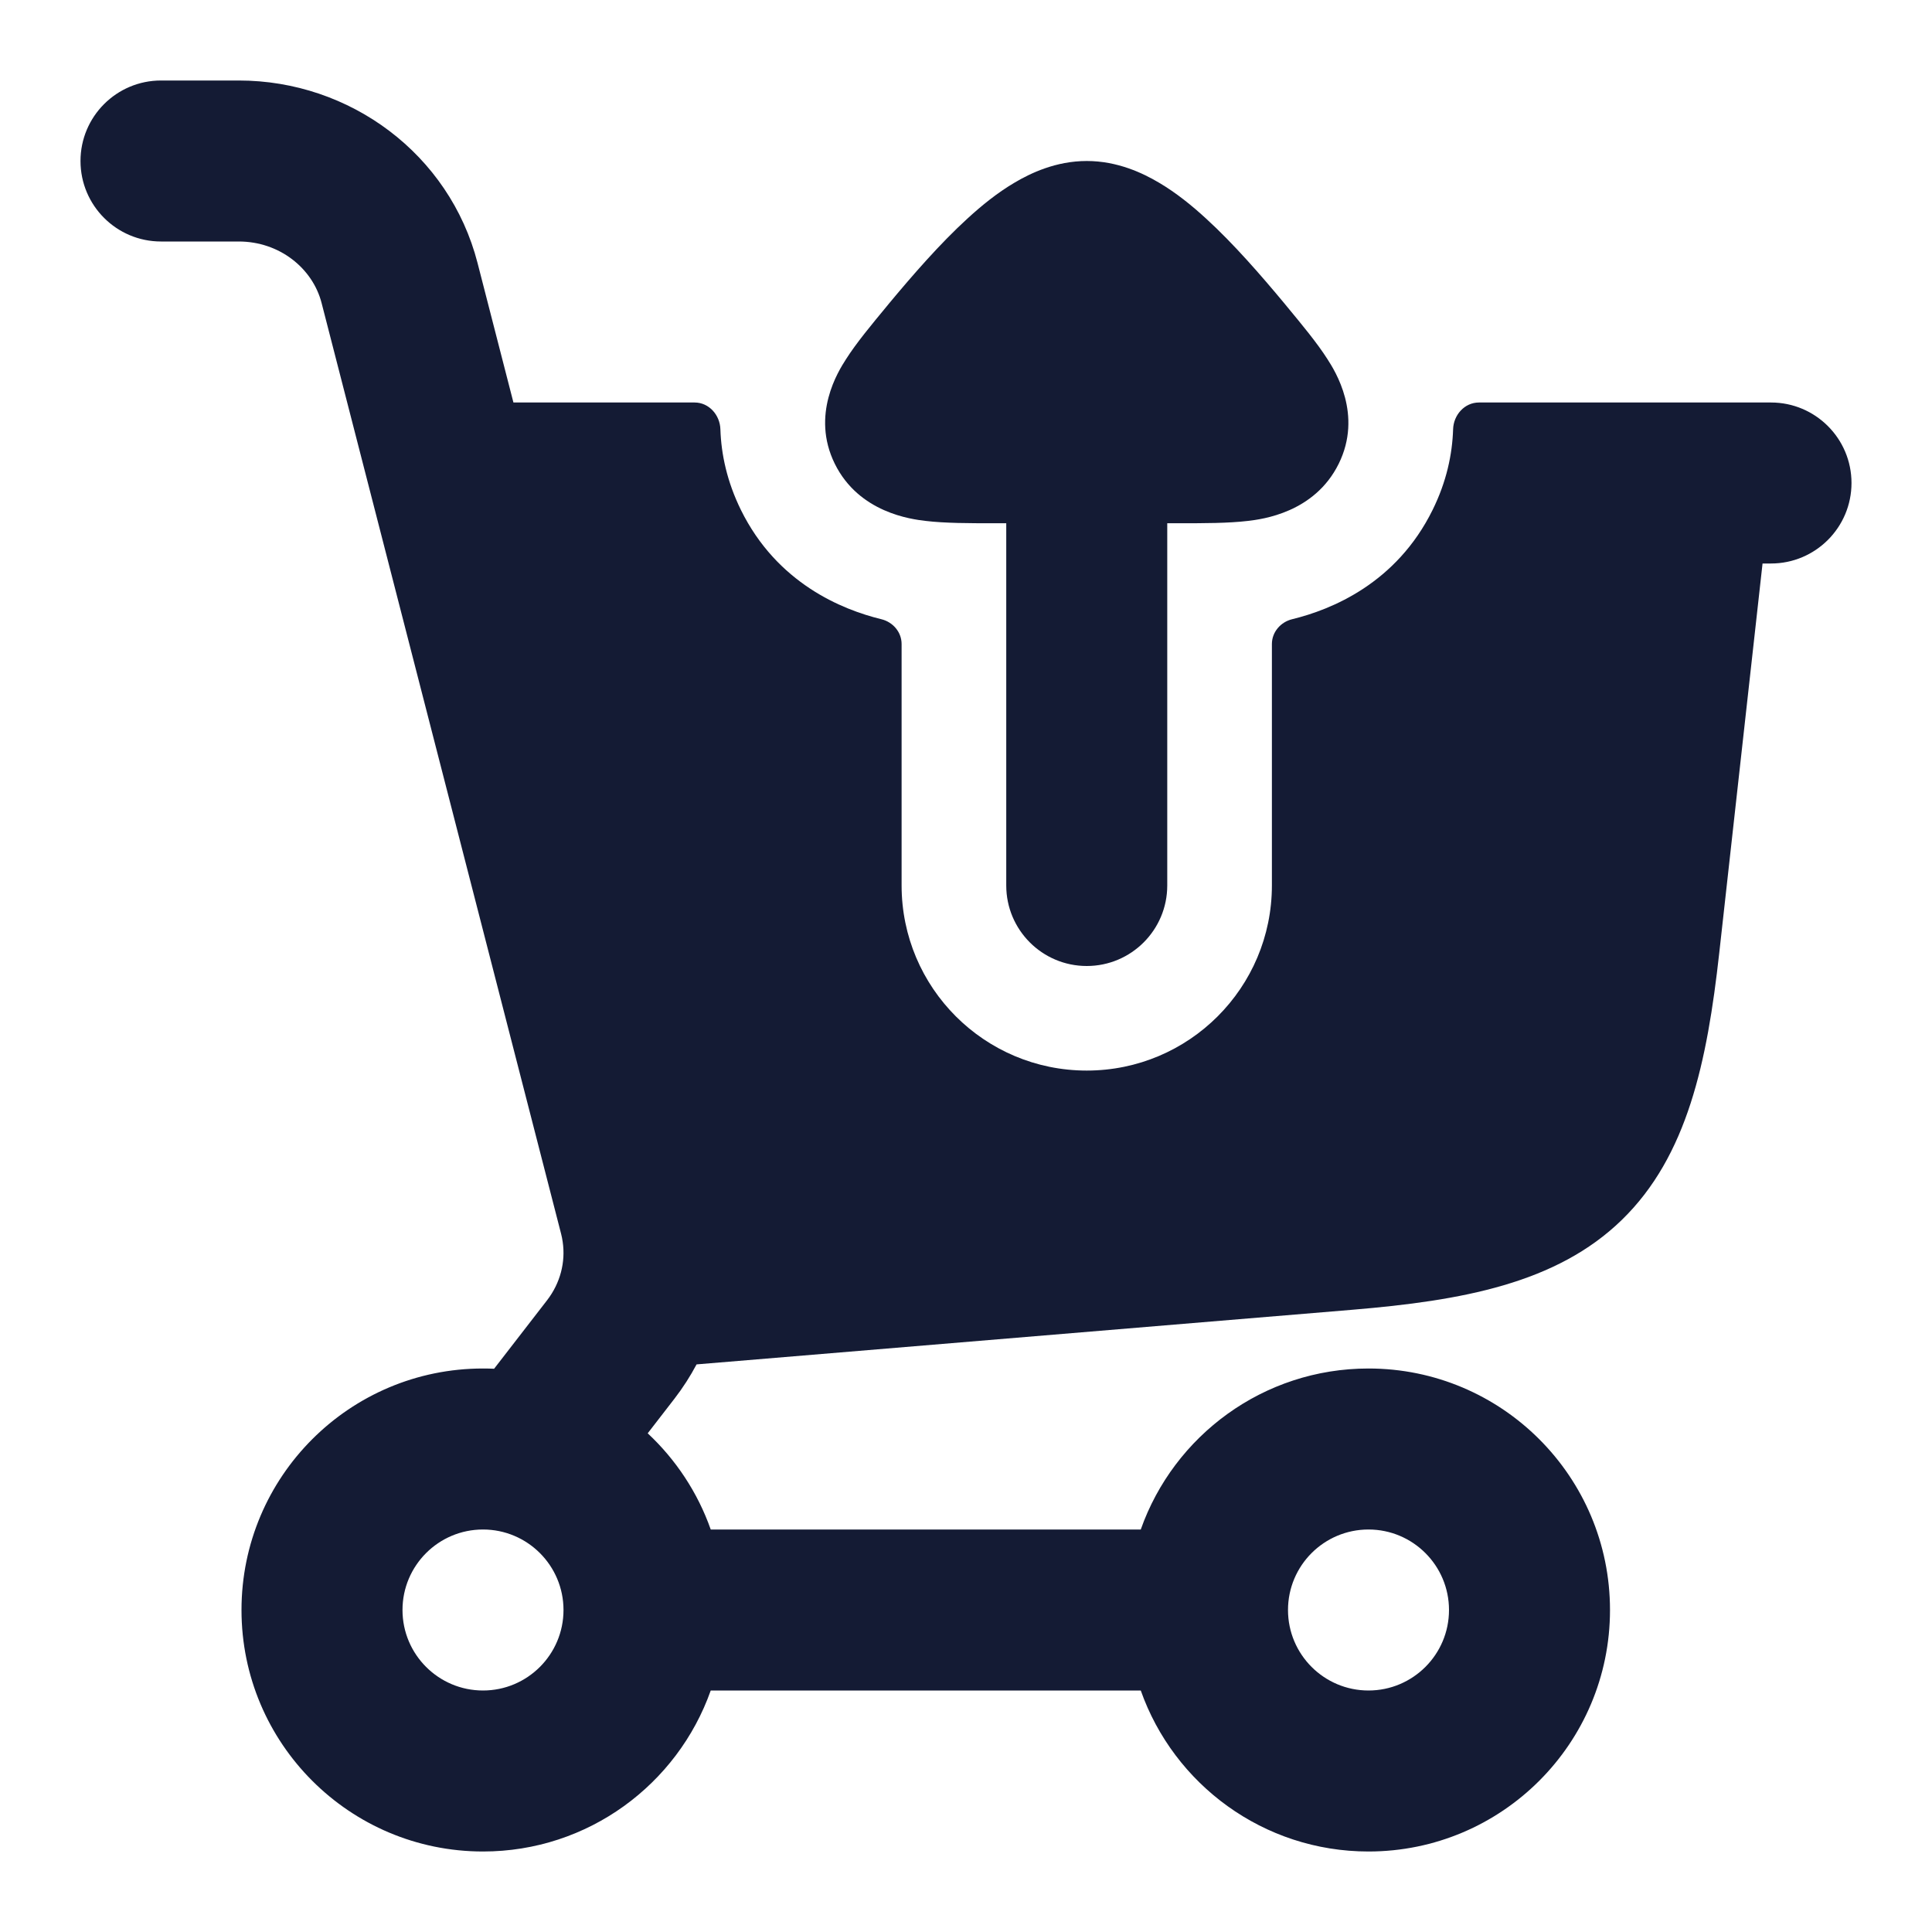 <svg width="24" height="24" viewBox="0 0 24 24" fill="none" xmlns="http://www.w3.org/2000/svg">
<path fill-rule="evenodd" clip-rule="evenodd" d="M13.5 13.299C12.23 13.299 11.2 12.27 11.2 10.999V8C11.2 7.852 11.092 7.727 10.948 7.692C10.46 7.573 9.654 7.247 9.204 6.335C9.031 5.983 8.959 5.643 8.949 5.333C8.944 5.155 8.807 5 8.629 5H6.378L5.932 3.266C5.584 1.916 4.349 1 2.966 1L2 1C1.448 1 1 1.448 1 2C1 2.552 1.448 3 2 3L2.966 3C3.472 3 3.884 3.333 3.995 3.764L6.97 15.326C6.978 15.357 6.985 15.391 6.99 15.427C7.027 15.679 6.96 15.939 6.797 16.151L6.138 17.003C6.093 17.001 6.046 17 6 17C4.343 17 3 18.343 3 20C3 21.657 4.343 23 6 23C7.306 23 8.417 22.165 8.829 21H14.171C14.582 22.165 15.694 23 17 23C18.657 23 20 21.657 20 20C20 18.343 18.657 17 17 17C15.694 17 14.582 17.835 14.171 19H8.829C8.667 18.54 8.395 18.131 8.046 17.805L8.38 17.373C8.484 17.238 8.575 17.096 8.653 16.949L16.803 16.27C18.157 16.157 19.335 15.945 20.148 15.153C20.962 14.361 21.207 13.19 21.357 11.839L21.895 7H22C22.552 7 23 6.552 23 6C23 5.448 22.552 5 22 5L18.372 5C18.193 5 18.056 5.155 18.051 5.333C18.041 5.643 17.97 5.983 17.796 6.335C17.346 7.247 16.54 7.573 16.052 7.692C15.908 7.727 15.8 7.852 15.8 8V10.999C15.8 12.27 14.77 13.299 13.5 13.299ZM17 21C16.448 21 16 20.552 16 20C16 19.448 16.448 19 17 19C17.552 19 18 19.448 18 20C18 20.552 17.552 21 17 21ZM6 19C6.552 19 7 19.448 7 20C7 20.552 6.552 21 6 21C5.448 21 5 20.552 5 20C5 19.448 5.448 19 6 19ZM13.5 12C12.948 12 12.5 11.552 12.5 11V6.5H12.338C12.048 6.5 11.74 6.5 11.498 6.471C11.321 6.45 10.671 6.37 10.37 5.761C10.07 5.152 10.415 4.609 10.509 4.463C10.637 4.261 10.831 4.028 11.013 3.808L11.044 3.77C11.332 3.424 11.674 3.029 12.018 2.715C12.189 2.558 12.387 2.396 12.603 2.269C12.802 2.151 13.117 2 13.5 2C13.883 2 14.198 2.151 14.397 2.269C14.613 2.396 14.811 2.558 14.982 2.715C15.326 3.029 15.668 3.424 15.956 3.77L15.987 3.808L15.987 3.808C16.169 4.028 16.363 4.261 16.491 4.463C16.585 4.609 16.93 5.152 16.63 5.761C16.329 6.37 15.679 6.45 15.502 6.471C15.26 6.5 14.952 6.5 14.662 6.5H14.5V11C14.5 11.552 14.052 12 13.5 12Z" fill="#141B34"/>
</svg>
